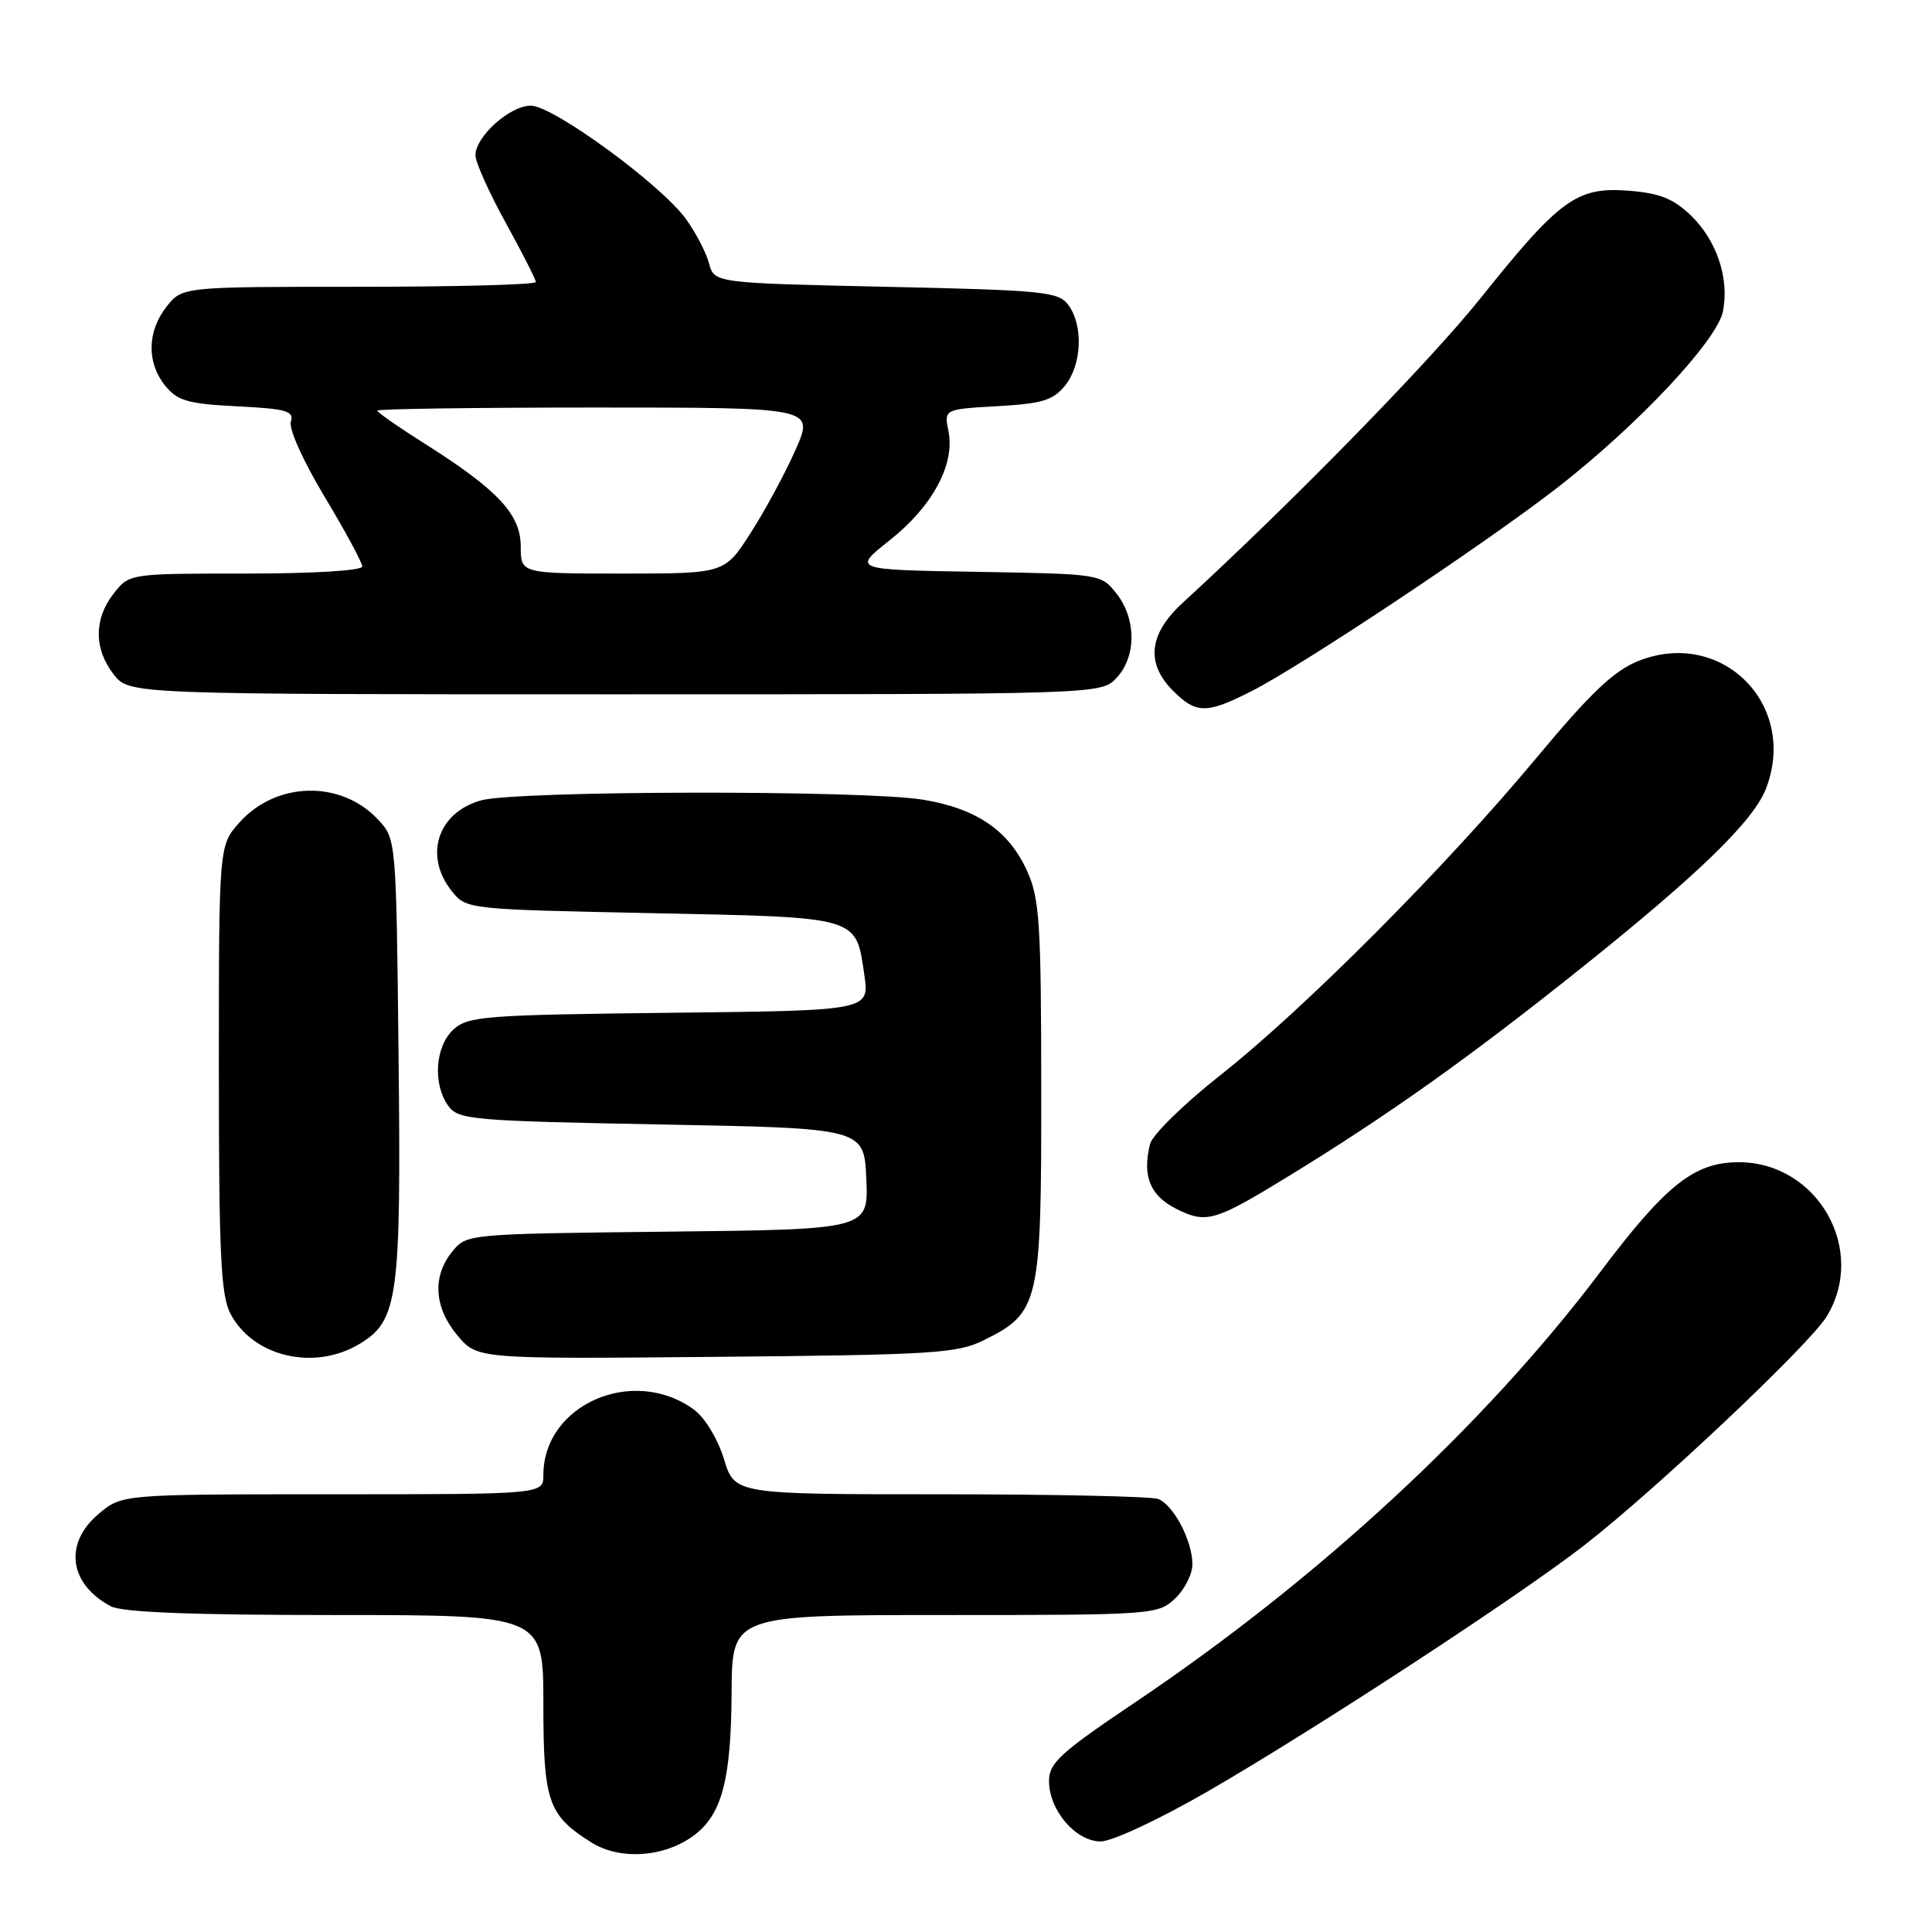 <?xml version="1.0" encoding="UTF-8" standalone="no"?>
<!DOCTYPE svg PUBLIC "-//W3C//DTD SVG 1.1//EN" "http://www.w3.org/Graphics/SVG/1.1/DTD/svg11.dtd" >
<svg xmlns="http://www.w3.org/2000/svg" xmlns:xlink="http://www.w3.org/1999/xlink" version="1.1" viewBox="0 0 256 256">
 <g >
 <path fill="currentColor"
d=" M 91.91 243.23 C 95.66 240.46 96.88 235.84 96.94 224.25 C 97.00 214.00 97.00 214.00 125.19 214.00 C 152.75 214.00 153.42 213.95 155.69 211.83 C 156.96 210.63 158.00 208.58 158.00 207.28 C 158.00 204.16 155.50 199.41 153.46 198.62 C 152.56 198.28 139.58 198.00 124.59 198.00 C 97.35 198.00 97.35 198.00 95.93 193.33 C 95.11 190.67 93.41 187.86 91.98 186.80 C 83.95 180.90 72.00 186.08 72.00 195.45 C 72.00 198.00 72.00 198.00 44.08 198.00 C 16.15 198.00 16.15 198.00 13.08 200.59 C 8.43 204.50 9.13 209.88 14.68 212.84 C 16.19 213.64 25.40 214.00 44.43 214.00 C 72.00 214.00 72.00 214.00 72.00 225.78 C 72.00 238.74 72.62 240.53 78.37 244.14 C 82.14 246.51 88.02 246.11 91.91 243.23 Z  M 160.03 237.37 C 174.24 229.16 201.31 211.47 210.00 204.70 C 219.46 197.34 239.68 178.25 242.01 174.49 C 247.47 165.66 240.87 154.01 230.40 154.00 C 224.52 154.00 220.76 156.97 212.07 168.51 C 196.71 188.88 174.68 209.26 150.25 225.68 C 140.49 232.24 139.00 233.61 139.00 235.99 C 139.00 239.87 142.53 244.00 145.85 244.00 C 147.36 244.00 153.61 241.08 160.03 237.37 Z  M 47.70 178.04 C 52.76 174.96 53.16 171.93 52.81 139.83 C 52.50 111.16 52.50 111.16 50.06 108.56 C 45.16 103.35 36.61 103.54 31.75 108.96 C 29.00 112.03 29.00 112.03 29.00 141.57 C 29.00 165.97 29.26 171.61 30.51 174.02 C 33.50 179.80 41.68 181.71 47.70 178.04 Z  M 130.37 177.58 C 137.73 173.93 137.99 172.77 137.97 144.50 C 137.96 122.28 137.75 119.04 136.09 115.40 C 133.66 110.04 129.39 107.12 122.28 105.96 C 114.43 104.67 68.46 104.75 63.76 106.05 C 57.95 107.66 56.11 113.44 59.91 118.14 C 61.80 120.48 62.05 120.50 86.38 121.00 C 114.05 121.56 113.39 121.37 114.53 129.20 C 115.21 133.91 115.21 133.91 88.71 134.20 C 64.29 134.48 62.04 134.65 60.10 136.40 C 57.65 138.63 57.31 143.67 59.42 146.56 C 60.74 148.37 62.58 148.53 87.67 149.00 C 114.50 149.50 114.50 149.50 114.79 156.20 C 115.09 162.91 115.09 162.91 88.45 163.20 C 61.83 163.50 61.82 163.50 59.91 165.86 C 57.25 169.15 57.52 173.27 60.62 176.96 C 63.24 180.08 63.24 180.08 94.87 179.79 C 123.70 179.53 126.84 179.33 130.37 177.58 Z  M 170.60 155.94 C 183.96 147.76 194.65 140.16 209.50 128.29 C 225.17 115.76 232.39 108.74 234.03 104.43 C 238.26 93.30 228.07 83.19 217.08 87.59 C 213.83 88.89 210.76 91.81 203.58 100.43 C 191.51 114.93 172.79 133.72 161.72 142.45 C 156.90 146.25 152.70 150.36 152.39 151.58 C 151.33 155.82 152.39 158.45 155.87 160.18 C 159.84 162.17 160.94 161.85 170.60 155.94 Z  M 165.82 91.59 C 172.54 88.18 197.01 71.90 206.50 64.51 C 217.06 56.28 227.52 45.13 228.30 41.26 C 229.17 36.90 227.47 31.82 224.03 28.53 C 221.70 26.30 219.88 25.58 215.77 25.27 C 208.94 24.74 206.67 26.39 196.19 39.50 C 189.45 47.93 171.20 66.59 156.70 79.89 C 152.21 84.01 151.79 87.89 155.45 91.55 C 158.51 94.60 159.87 94.61 165.82 91.59 Z  M 147.96 89.81 C 150.59 86.99 150.58 82.01 147.95 78.66 C 145.90 76.06 145.84 76.05 129.42 75.77 C 112.95 75.50 112.95 75.50 117.90 71.58 C 123.55 67.11 126.56 61.53 125.68 57.15 C 125.09 54.22 125.09 54.22 132.17 53.82 C 138.08 53.49 139.55 53.04 141.12 51.10 C 143.35 48.35 143.57 43.16 141.58 40.44 C 140.27 38.65 138.46 38.46 117.40 38.00 C 94.64 37.50 94.64 37.50 93.94 34.87 C 93.55 33.42 92.17 30.78 90.87 28.99 C 87.52 24.40 73.28 14.00 70.34 14.00 C 67.56 14.00 63.00 18.09 63.00 20.58 C 63.00 21.50 64.80 25.51 67.00 29.50 C 69.20 33.49 71.00 37.03 71.00 37.37 C 71.00 37.72 60.46 38.00 47.57 38.00 C 24.15 38.00 24.15 38.00 22.07 40.63 C 19.49 43.92 19.42 48.06 21.89 51.11 C 23.51 53.11 24.88 53.51 31.42 53.84 C 37.97 54.17 38.99 54.46 38.54 55.87 C 38.24 56.80 40.17 61.10 43.01 65.82 C 45.75 70.38 48.00 74.54 48.00 75.06 C 48.00 75.61 41.53 76.00 32.57 76.00 C 17.15 76.00 17.15 76.00 15.07 78.63 C 12.43 81.99 12.43 86.01 15.07 89.37 C 17.15 92.00 17.15 92.00 81.53 92.00 C 145.92 92.00 145.92 92.00 147.96 89.81 Z  M 69.00 72.40 C 69.00 68.16 65.97 64.91 56.25 58.77 C 52.81 56.60 50.00 54.64 50.00 54.41 C 50.00 54.18 63.03 54.00 78.94 54.00 C 107.89 54.00 107.89 54.00 105.42 59.59 C 104.06 62.67 101.39 67.62 99.48 70.59 C 96.02 76.00 96.02 76.00 82.51 76.00 C 69.00 76.00 69.00 76.00 69.00 72.40 Z "/>
</g>
</svg>